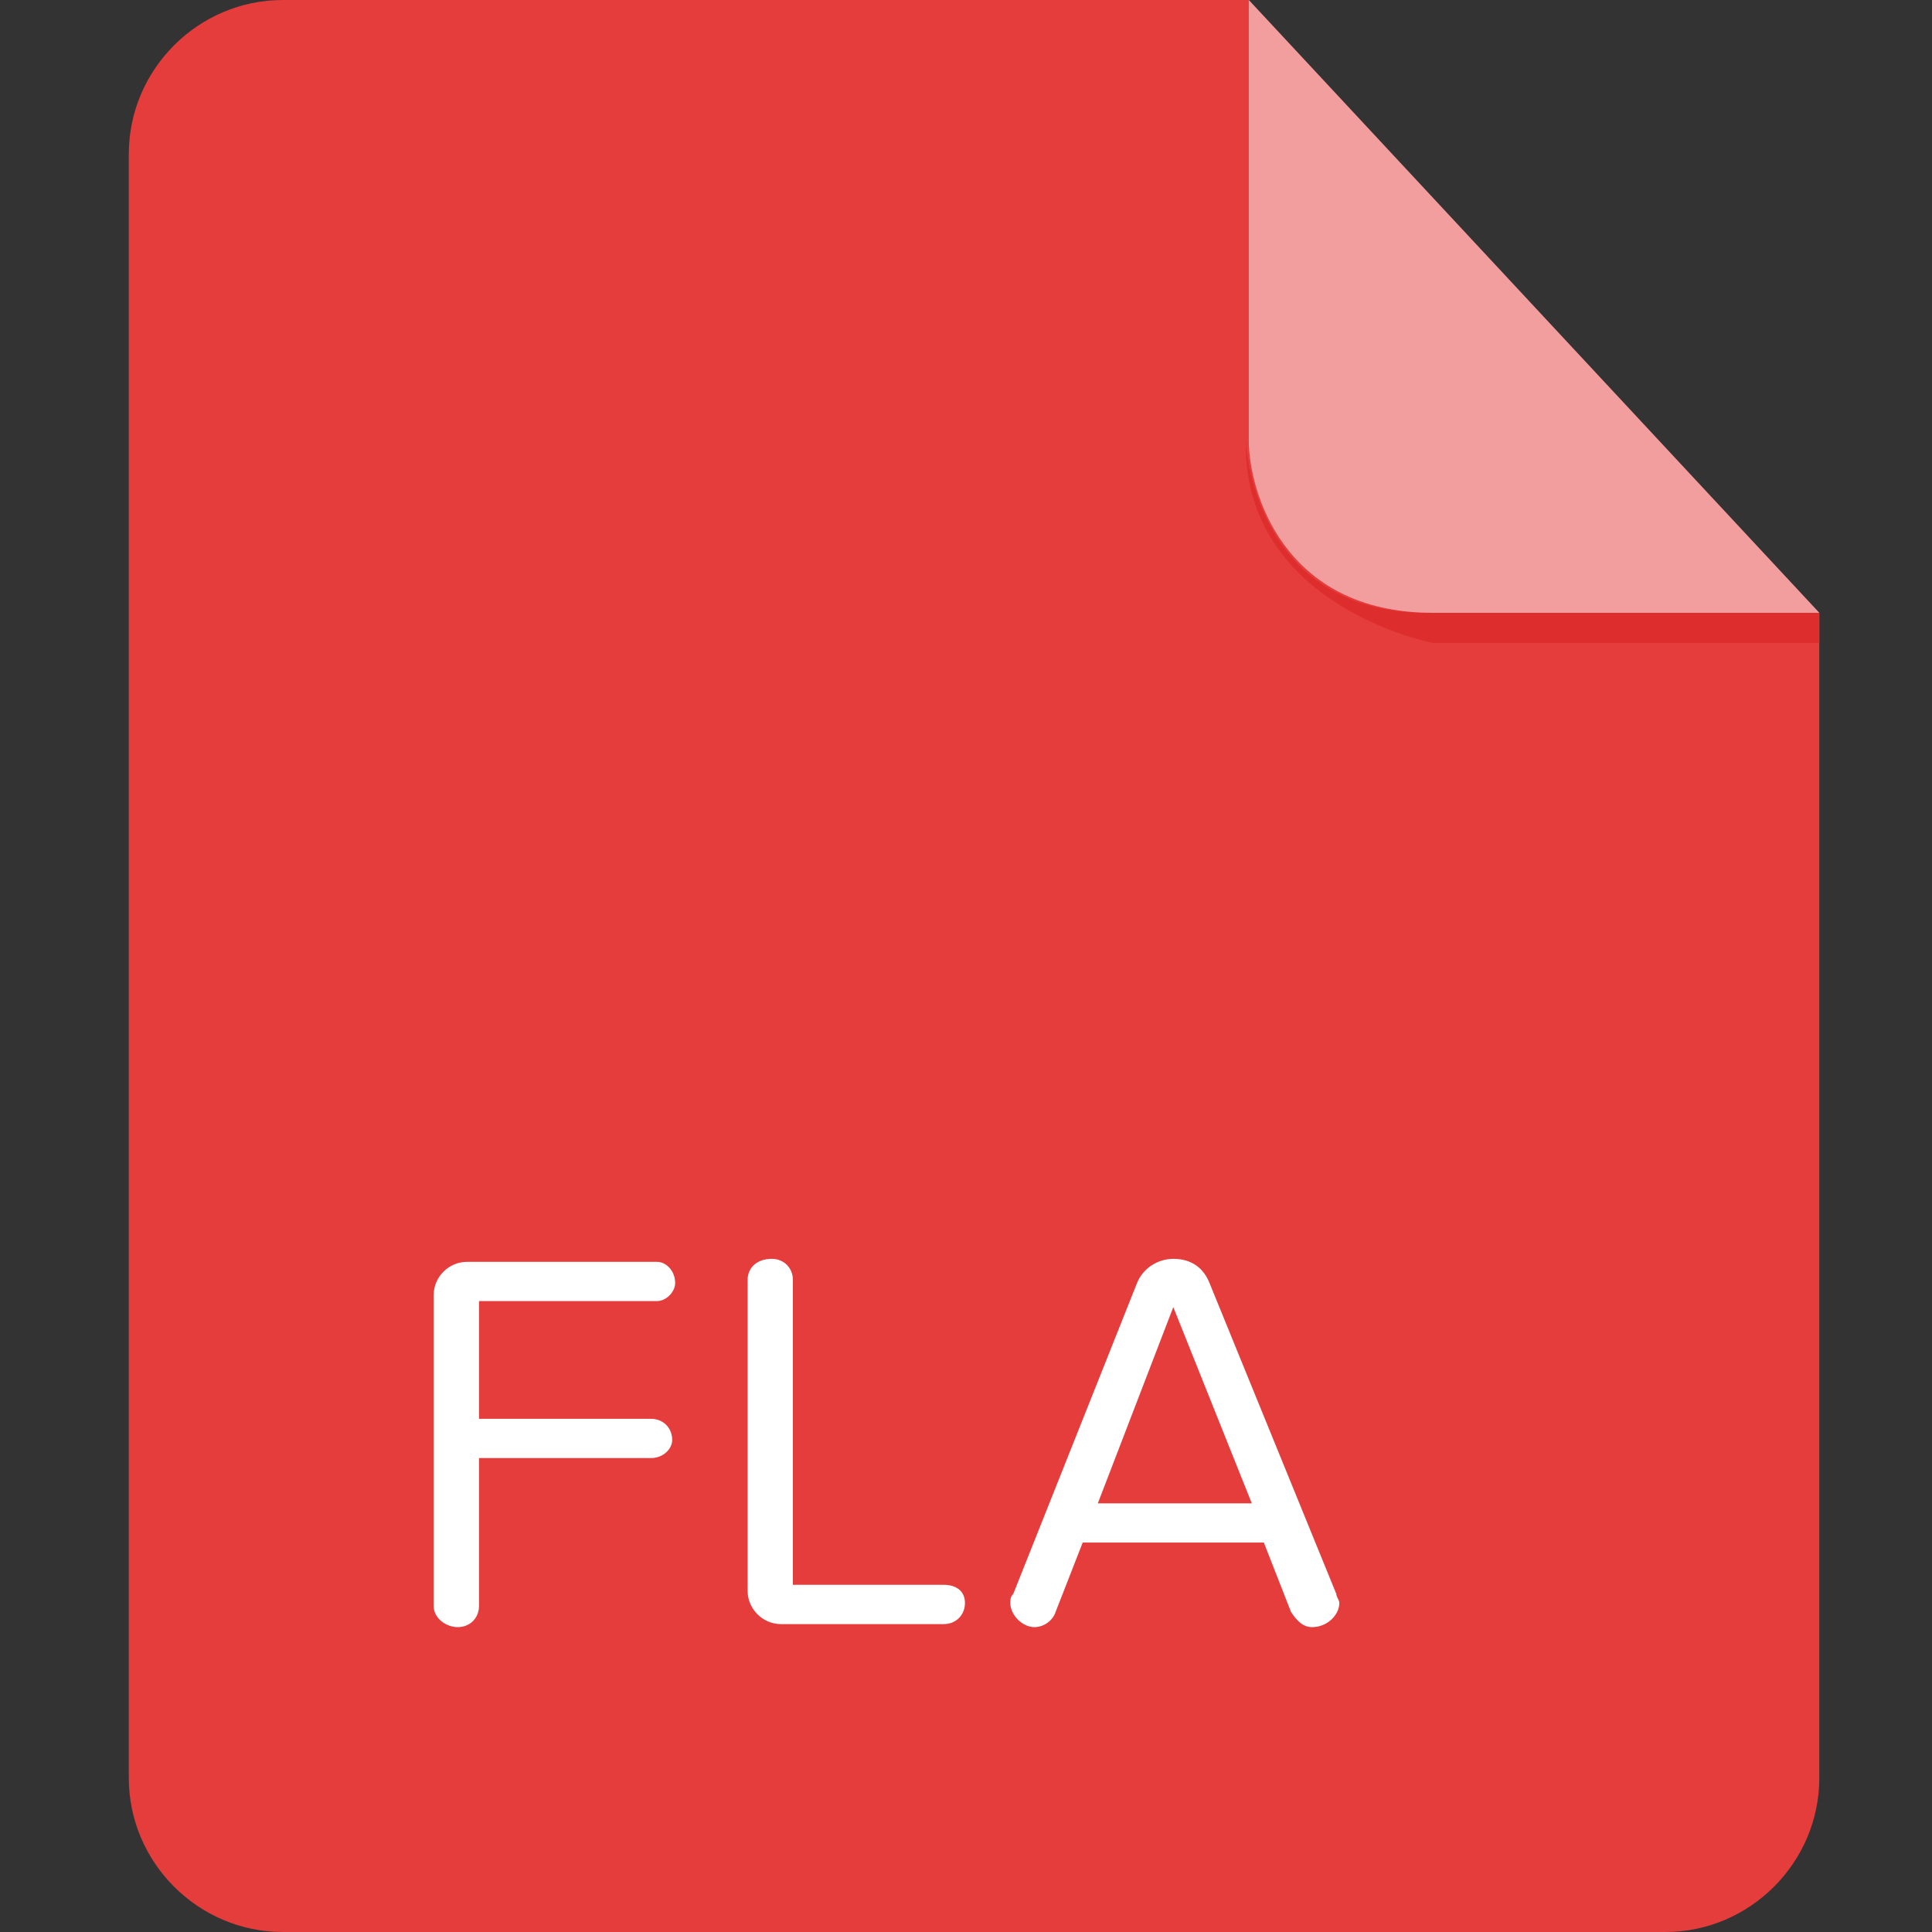 <?xml version="1.0" encoding="UTF-8"?>
<svg width="30px" height="30px" viewBox="0 0 30 30" version="1.1" xmlns="http://www.w3.org/2000/svg" xmlns:xlink="http://www.w3.org/1999/xlink">
    <rect x="0" y="0" width="30" height="30" fill="#333333" stroke="none"/>
    <!-- Generator: Sketch 50.2 (55047) - http://www.bohemiancoding.com/sketch -->
    <title>icon/文件格式/flash</title>
    <desc>Created with Sketch.</desc>
    <defs></defs>
    <g id="icon/文件格式/flash" stroke="none" stroke-width="1" fill="none" fill-rule="evenodd">
        <g id="Shape">
            <path d="M4.391,1.66533454e-15 C3.078,1.66533454e-15 2,1.078 2,2.391 L2,27.609 C2,28.922 3.078,30 4.391,30 L25.859,30 C27.172,30 28.25,28.922 28.25,27.609 L28.25,9.516 L19.391,0 L4.391,0 L4.391,1.66533454e-15 Z" fill="#E53C3C"></path>
            <path d="M28.25,9.516 L28.25,9.984 L22.25,9.984 C22.25,9.984 19.297,9.422 19.344,6.844 C19.344,6.844 19.438,9.516 22.156,9.516 L28.25,9.516 Z" fill="#DE2D2D"></path>
            <path d="M19.391,0 L19.391,6.844 C19.391,7.594 19.906,9.516 22.25,9.516 L28.25,9.516 L19.391,0 Z" fill="#FFFFFF" opacity="0.5"></path>
            <path d="M10.203,20.203 L7.438,20.203 L7.438,22.031 L10.109,22.031 C10.297,22.031 10.438,22.172 10.438,22.359 C10.438,22.5 10.297,22.641 10.109,22.641 L7.438,22.641 L7.438,24.938 C7.438,25.125 7.297,25.266 7.109,25.266 C6.922,25.266 6.734,25.125 6.734,24.938 L6.734,20.109 C6.734,19.828 6.969,19.594 7.25,19.594 L10.203,19.594 C10.344,19.594 10.484,19.734 10.484,19.922 C10.484,20.062 10.344,20.203 10.203,20.203 L10.203,20.203 Z M14.656,25.219 L12.125,25.219 C11.844,25.219 11.609,24.984 11.609,24.703 L11.609,19.875 C11.609,19.688 11.75,19.547 11.984,19.547 C12.172,19.547 12.312,19.688 12.312,19.875 L12.312,24.609 L14.656,24.609 C14.844,24.609 14.984,24.703 14.984,24.891 C14.984,25.078 14.844,25.219 14.656,25.219 Z M20.375,25.266 C20.234,25.266 20.141,25.172 20.047,25.031 L19.625,23.953 L16.812,23.953 L16.391,25.031 C16.344,25.172 16.203,25.266 16.062,25.266 C15.875,25.266 15.688,25.078 15.688,24.891 C15.688,24.844 15.688,24.797 15.734,24.75 L17.656,19.922 C17.75,19.688 17.984,19.547 18.219,19.547 C18.5,19.547 18.688,19.688 18.781,19.922 L20.75,24.75 C20.75,24.797 20.797,24.844 20.797,24.891 C20.797,25.078 20.609,25.266 20.375,25.266 L20.375,25.266 Z M18.219,20.297 L17.047,23.344 L19.438,23.344 L18.219,20.297 Z" fill="#FFFFFF"></path>
        </g>
    </g>
</svg>